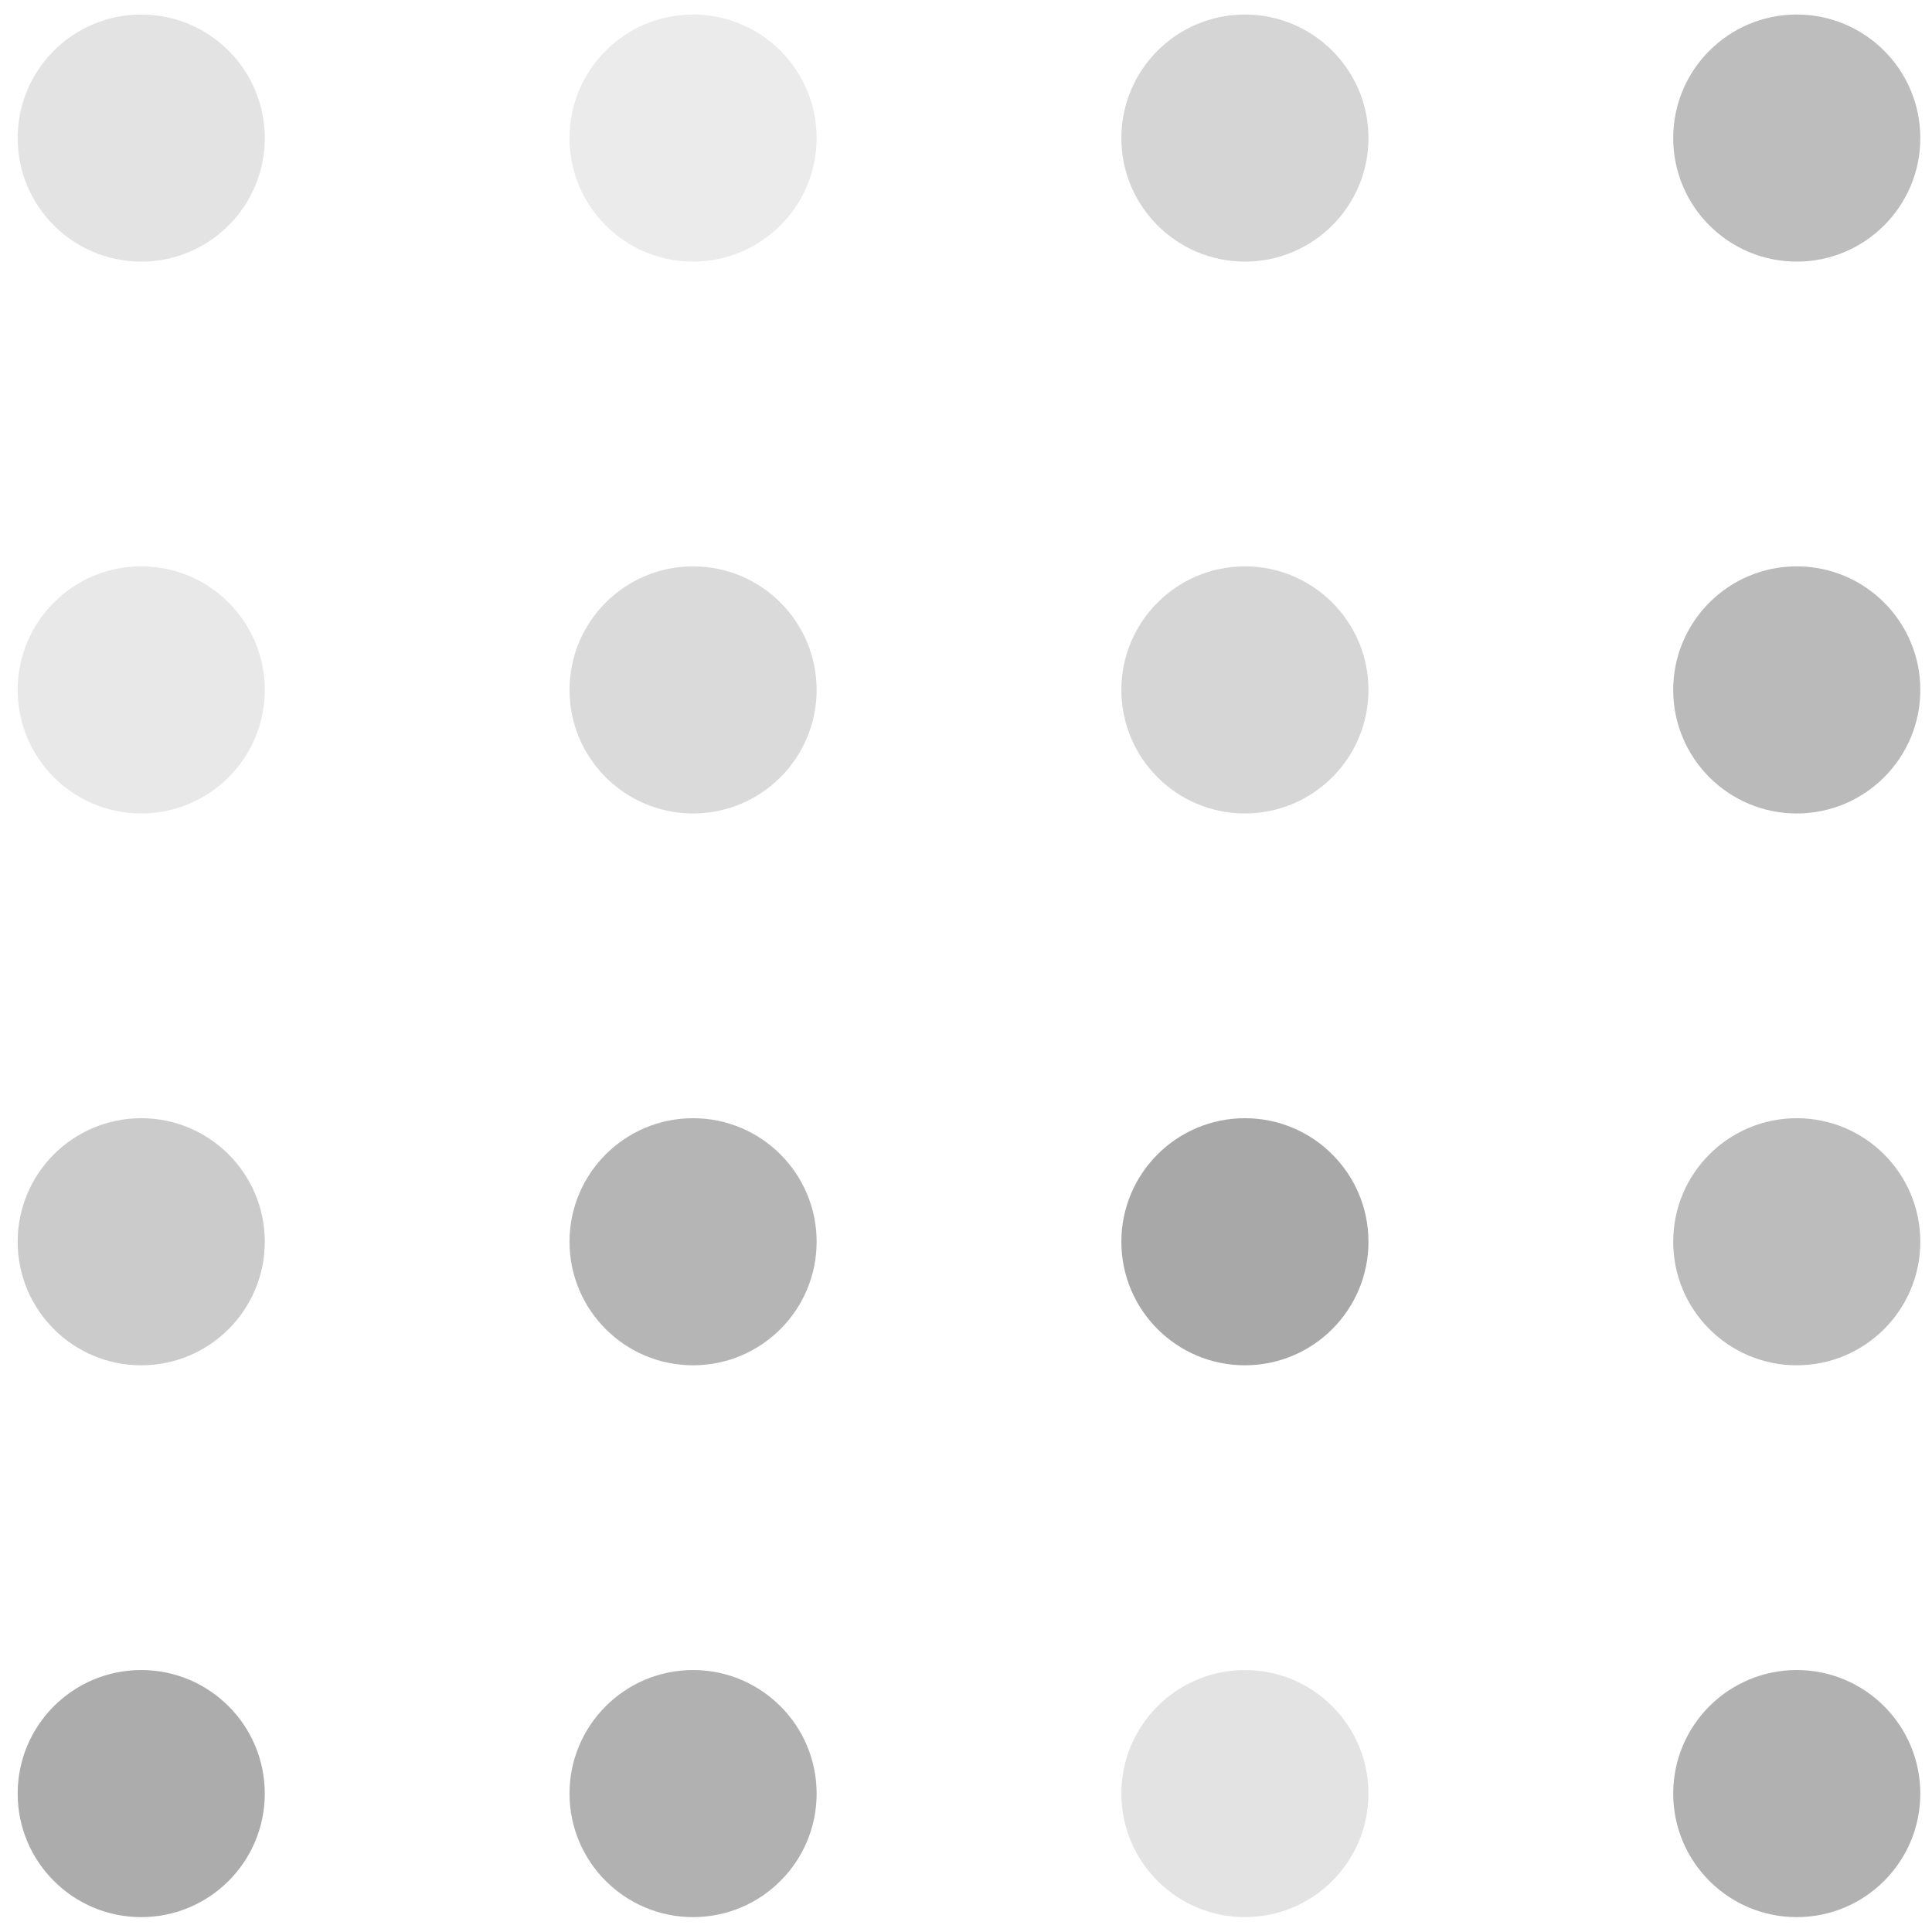 <svg width="83" height="83" viewBox="0 0 83 83" fill="none" xmlns="http://www.w3.org/2000/svg">
<g opacity="0.5">
<path d="M77.19 11.239C80.121 11.239 82.498 8.863 82.498 5.931C82.498 3 80.121 0.624 77.19 0.624C74.258 0.624 71.882 3 71.882 5.931C71.882 8.863 74.258 11.239 77.19 11.239Z" fill="#7B7B7B"/>
<path d="M77.19 34.947C80.121 34.947 82.498 32.571 82.498 29.639C82.498 26.708 80.121 24.331 77.19 24.331C74.258 24.331 71.882 26.708 71.882 29.639C71.882 32.571 74.258 34.947 77.19 34.947Z" fill="#757575"/>
<path d="M77.19 58.654C80.121 58.654 82.498 56.278 82.498 53.346C82.498 50.415 80.121 48.039 77.19 48.039C74.258 48.039 71.882 50.415 71.882 53.346C71.882 56.278 74.258 58.654 77.19 58.654Z" fill="#797979"/>
<path d="M77.19 82.361C80.121 82.361 82.498 79.985 82.498 77.054C82.498 74.122 80.121 71.746 77.19 71.746C74.258 71.746 71.882 74.122 71.882 77.054C71.882 79.985 74.258 82.361 77.19 82.361Z" fill="#646464"/>
<path d="M53.482 11.239C56.413 11.239 58.79 8.863 58.79 5.931C58.79 3 56.413 0.624 53.482 0.624C50.551 0.624 48.174 3 48.174 5.931C48.174 8.863 50.551 11.239 53.482 11.239Z" fill="#ABABAB"/>
<path d="M53.482 34.947C56.413 34.947 58.79 32.571 58.79 29.639C58.79 26.708 56.413 24.331 53.482 24.331C50.551 24.331 48.174 26.708 48.174 29.639C48.174 32.571 50.551 34.947 53.482 34.947Z" fill="#AEAEAE"/>
<path d="M53.482 58.654C56.413 58.654 58.79 56.278 58.79 53.346C58.79 50.415 56.413 48.039 53.482 48.039C50.551 48.039 48.174 50.415 48.174 53.346C48.174 56.278 50.551 58.654 53.482 58.654Z" fill="#525252"/>
<path d="M53.482 82.361C56.413 82.361 58.79 79.985 58.79 77.054C58.79 74.122 56.413 71.746 53.482 71.746C50.551 71.746 48.174 74.122 48.174 77.054C48.174 79.985 50.551 82.361 53.482 82.361Z" fill="#C8C8C8"/>
<path d="M29.775 11.239C32.706 11.239 35.083 8.863 35.083 5.931C35.083 3 32.706 0.624 29.775 0.624C26.843 0.624 24.467 3 24.467 5.931C24.467 8.863 26.843 11.239 29.775 11.239Z" fill="#D7D7D7"/>
<path d="M29.775 34.947C32.706 34.947 35.083 32.571 35.083 29.639C35.083 26.708 32.706 24.331 29.775 24.331C26.843 24.331 24.467 26.708 24.467 29.639C24.467 32.571 26.843 34.947 29.775 34.947Z" fill="#B6B6B6"/>
<path d="M29.775 58.654C32.706 58.654 35.083 56.278 35.083 53.346C35.083 50.415 32.706 48.039 29.775 48.039C26.843 48.039 24.467 50.415 24.467 53.346C24.467 56.278 26.843 58.654 29.775 58.654Z" fill="#6B6B6B"/>
<path d="M29.775 82.361C32.706 82.361 35.083 79.985 35.083 77.054C35.083 74.122 32.706 71.746 29.775 71.746C26.843 71.746 24.467 74.122 24.467 77.054C24.467 79.985 26.843 82.361 29.775 82.361Z" fill="#646464"/>
<path d="M6.067 11.239C8.999 11.239 11.375 8.863 11.375 5.931C11.375 3 8.999 0.624 6.067 0.624C3.136 0.624 0.759 3 0.759 5.931C0.759 8.863 3.136 11.239 6.067 11.239Z" fill="#C7C7C7"/>
<path d="M6.067 34.947C8.999 34.947 11.375 32.571 11.375 29.639C11.375 26.708 8.999 24.331 6.067 24.331C3.136 24.331 0.759 26.708 0.759 29.639C0.759 32.571 3.136 34.947 6.067 34.947Z" fill="#D1D1D1"/>
<path d="M6.067 58.654C8.999 58.654 11.375 56.278 11.375 53.346C11.375 50.415 8.999 48.039 6.067 48.039C3.136 48.039 0.759 50.415 0.759 53.346C0.759 56.278 3.136 58.654 6.067 58.654Z" fill="#979797"/>
<path d="M6.067 82.361C8.999 82.361 11.375 79.985 11.375 77.054C11.375 74.122 8.999 71.746 6.067 71.746C3.136 71.746 0.759 74.122 0.759 77.054C0.759 79.985 3.136 82.361 6.067 82.361Z" fill="#5A5A5A"/>
</g>
</svg>
